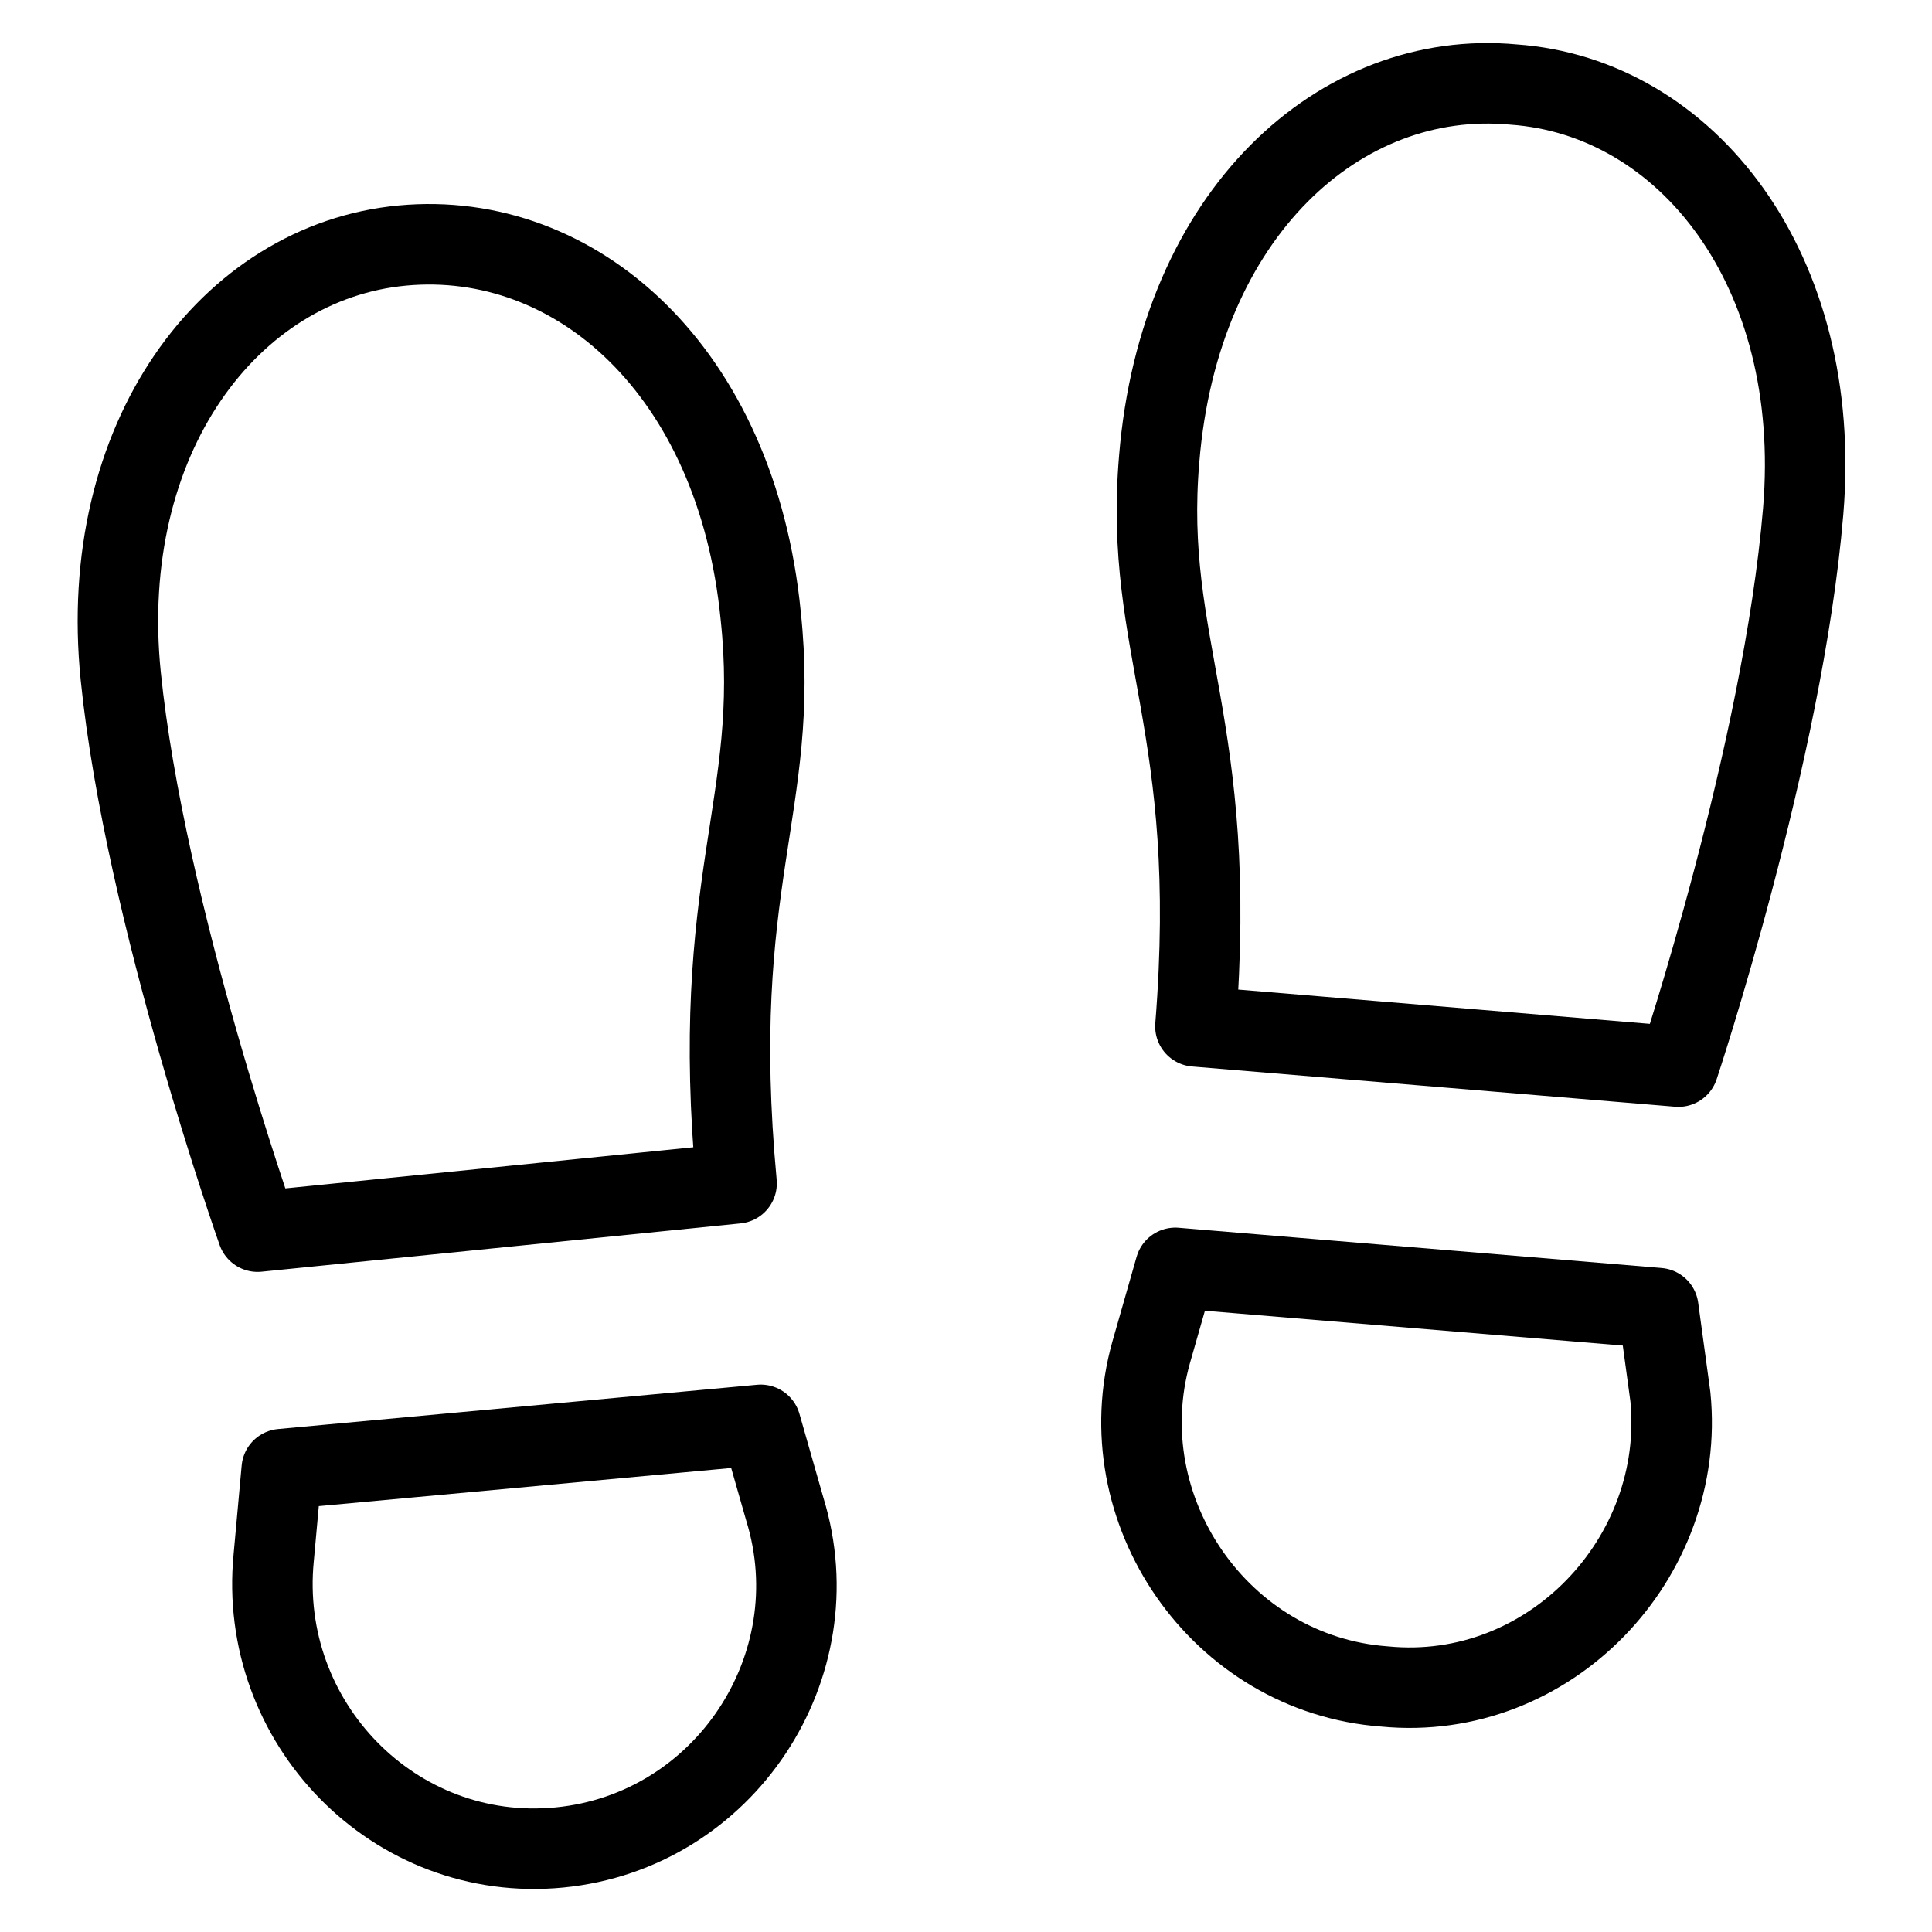 <svg xmlns="http://www.w3.org/2000/svg" xmlns:xlink="http://www.w3.org/1999/xlink" x="0px" y="0px" width="48px" height="48px" viewBox="0 0 48 48"><g  transform="translate(0, 0)">
<path fill="none" stroke="#000000" stroke-width="2" stroke-linecap="round" stroke-miterlimit="10" d="M41.7,26.5l-12-1
	c0.6-7.5-1.3-9.4-0.9-14.1c0.5-6.1,4.5-9.7,8.8-9.3l0,0c4.3,0.3,7.7,4.6,7.2,10.6S41.7,26.5,41.7,26.5z" stroke-linejoin="round"/>
<path data-color="color-2" fill="none" stroke="#000000" stroke-width="2" stroke-linecap="round" stroke-miterlimit="10" d="M34.4,41.9
	L34.4,41.9c-4.1-0.3-6.9-4.4-5.8-8.3l0.6-2.1l12,1l0.3,2.2C41.9,38.7,38.5,42.3,34.4,41.9z" stroke-linejoin="round"/>
<path fill="none" stroke="#000000" stroke-width="2" stroke-linecap="round" stroke-miterlimit="10" d="M6.4,30.6l11.9-1.2
	c-0.7-7.5,1.1-9.4,0.6-14.1c-0.6-6.1-4.6-9.6-8.9-9.2l0,0c-4.3,0.4-7.6,4.8-7,10.7S6.4,30.6,6.4,30.6z" stroke-linejoin="round"/>
<path data-color="color-2" fill="none" stroke="#000000" stroke-width="2" stroke-linecap="round" stroke-miterlimit="10" d="M13.9,45.9
	L13.9,45.9c4.1-0.4,6.8-4.5,5.6-8.4l-0.6-2.1L7,36.5l-0.2,2.2C6.4,42.8,9.8,46.3,13.9,45.9z" stroke-linejoin="round"/>
</g></svg>